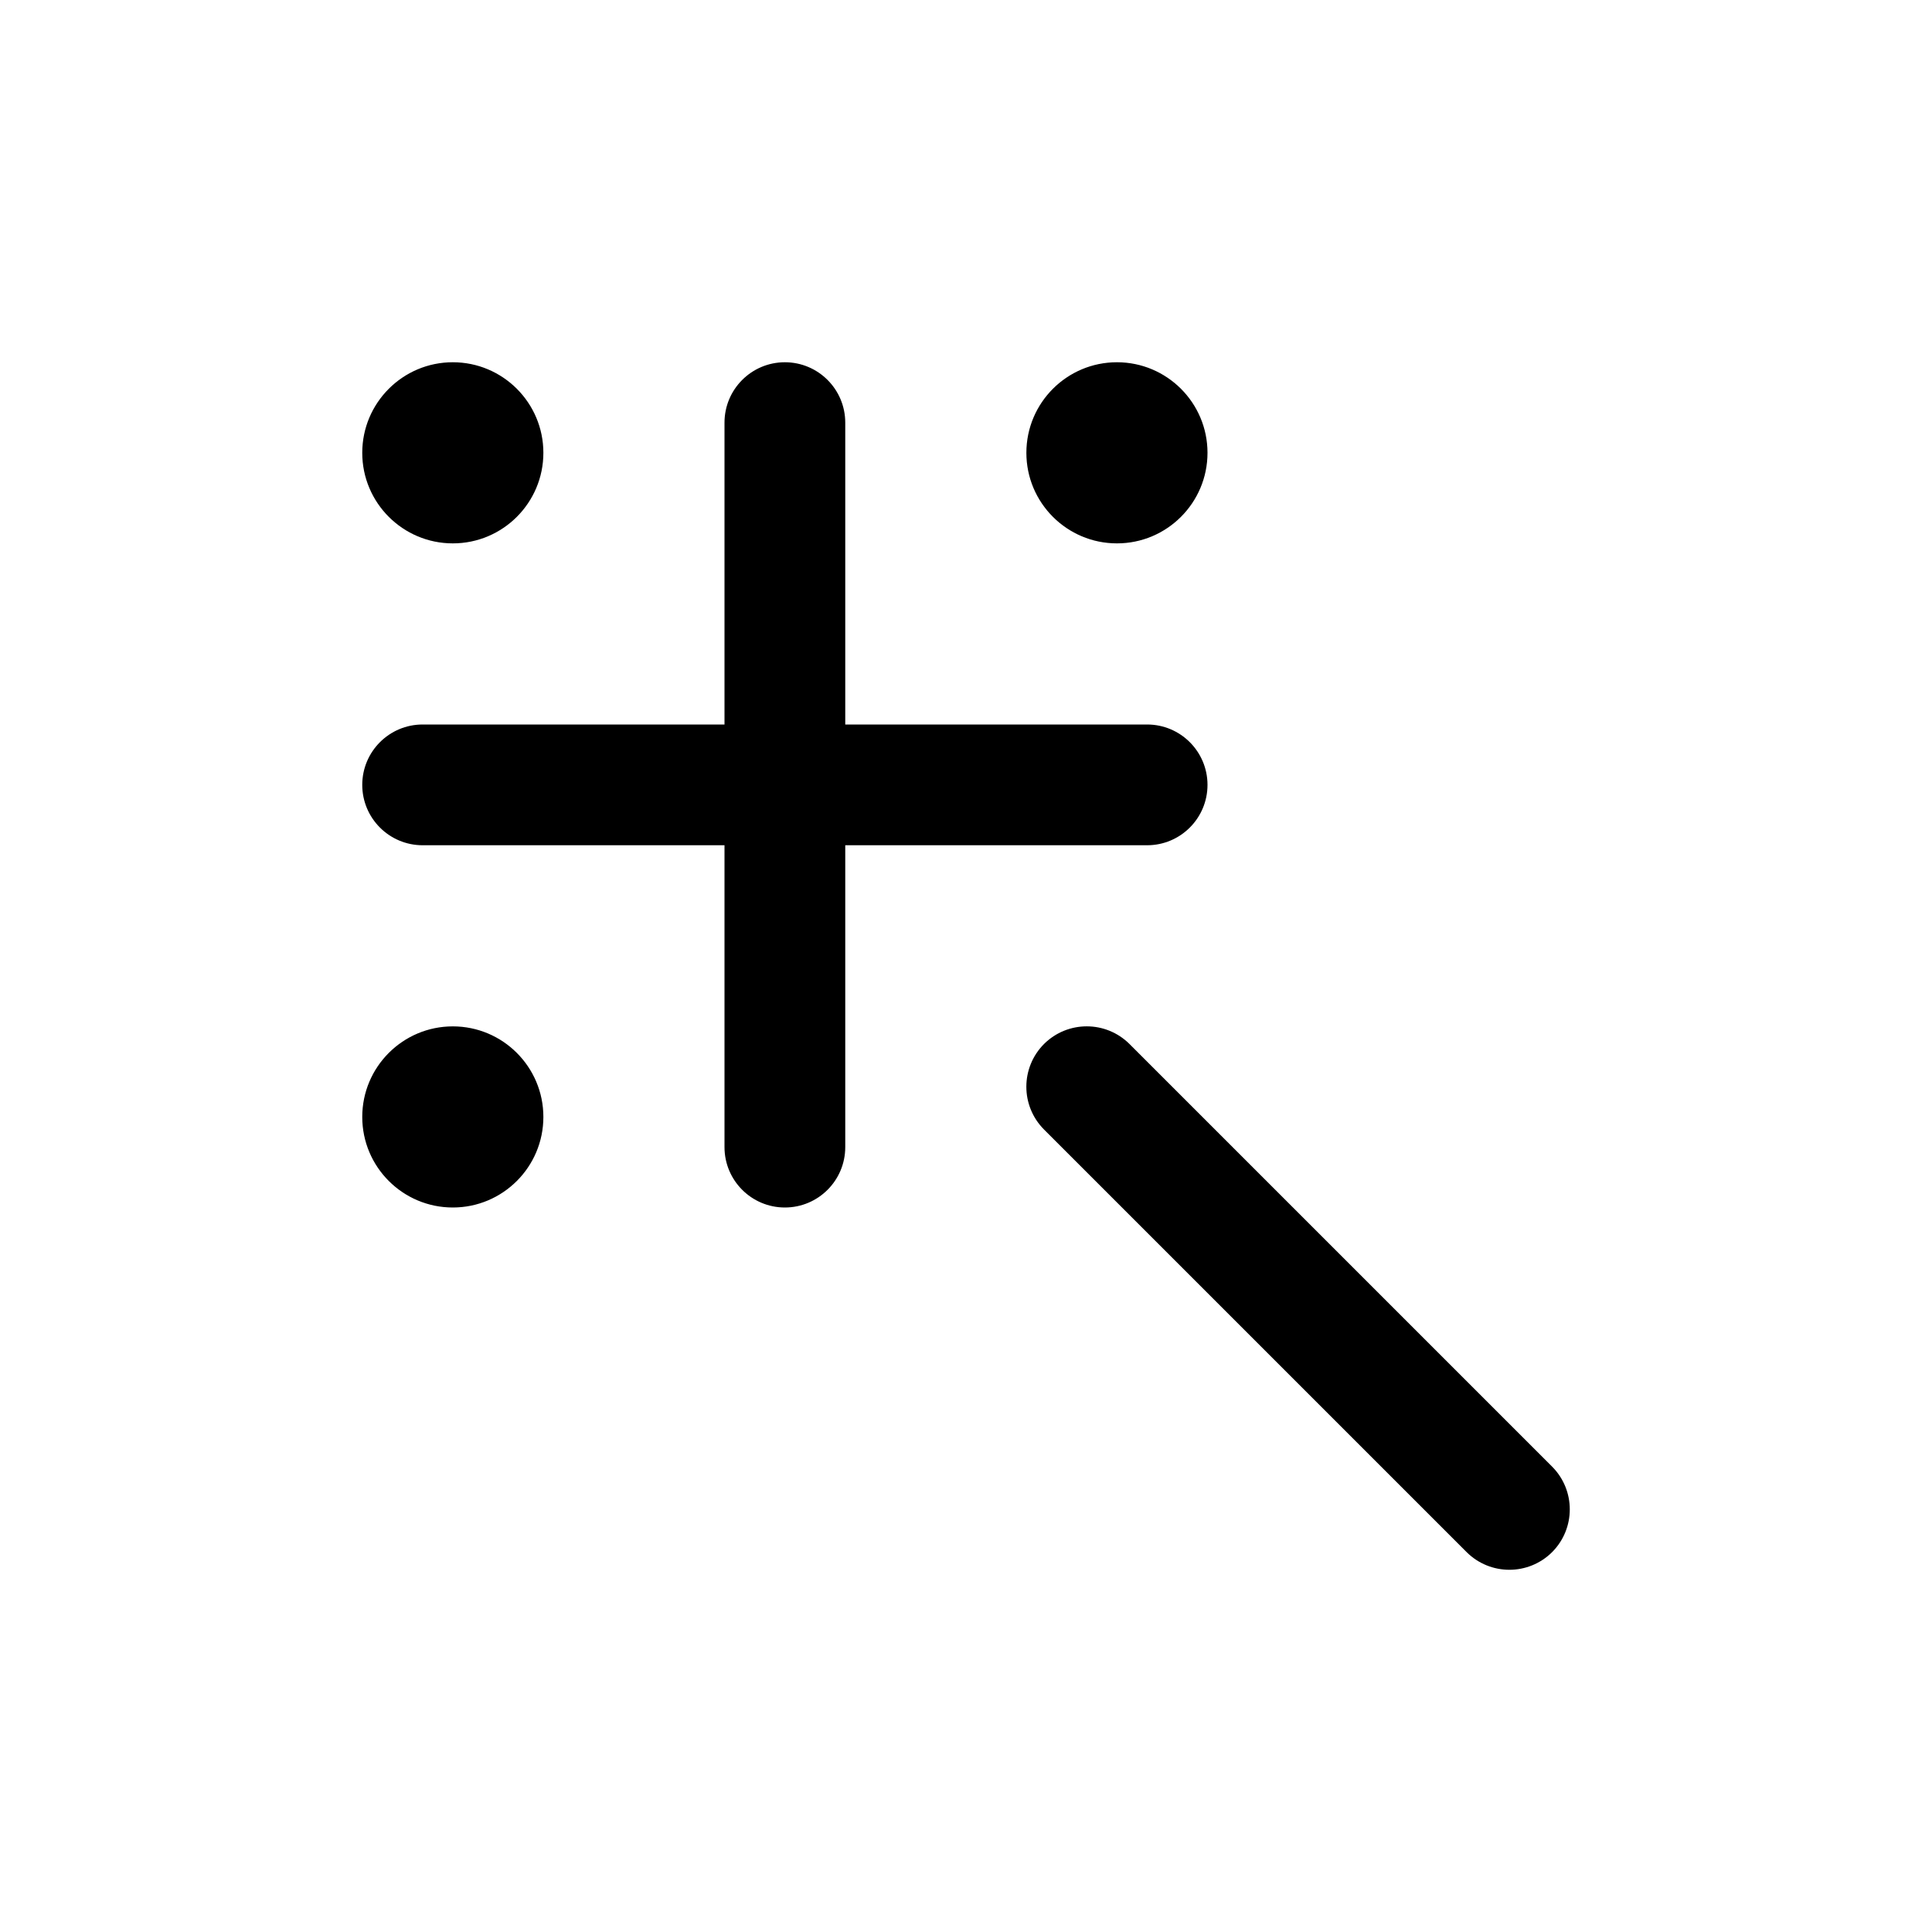 <svg width="16" height="16" viewBox="0 0 16 16" fill="none" xmlns="http://www.w3.org/2000/svg">
<path fill-rule="evenodd" clip-rule="evenodd" d="M6.5 3C6.224 3 6 3.224 6 3.5V6H3.5C3.224 6 3 6.224 3 6.5C3 6.776 3.224 7 3.5 7H6V9.5C6 9.776 6.224 10 6.5 10C6.776 10 7 9.776 7 9.5V7H9.5C9.776 7 10 6.776 10 6.5C10 6.224 9.776 6 9.5 6H7V3.5C7 3.224 6.776 3 6.5 3ZM10 3.75C10 4.164 9.664 4.5 9.25 4.5C8.836 4.5 8.5 4.164 8.5 3.75C8.5 3.336 8.836 3 9.25 3C9.664 3 10 3.336 10 3.75ZM3.75 4.5C4.164 4.5 4.5 4.164 4.5 3.75C4.5 3.336 4.164 3 3.75 3C3.336 3 3 3.336 3 3.75C3 4.164 3.336 4.5 3.75 4.5ZM4.5 9.25C4.5 9.664 4.164 10 3.75 10C3.336 10 3 9.664 3 9.25C3 8.836 3.336 8.5 3.75 8.5C4.164 8.5 4.5 8.836 4.5 9.25ZM9.354 8.646C9.158 8.451 8.842 8.451 8.646 8.646C8.451 8.842 8.451 9.158 8.646 9.354L12.146 12.854C12.342 13.049 12.658 13.049 12.854 12.854C13.049 12.658 13.049 12.342 12.854 12.146L9.354 8.646Z" fill="currentColor" />
</svg>
